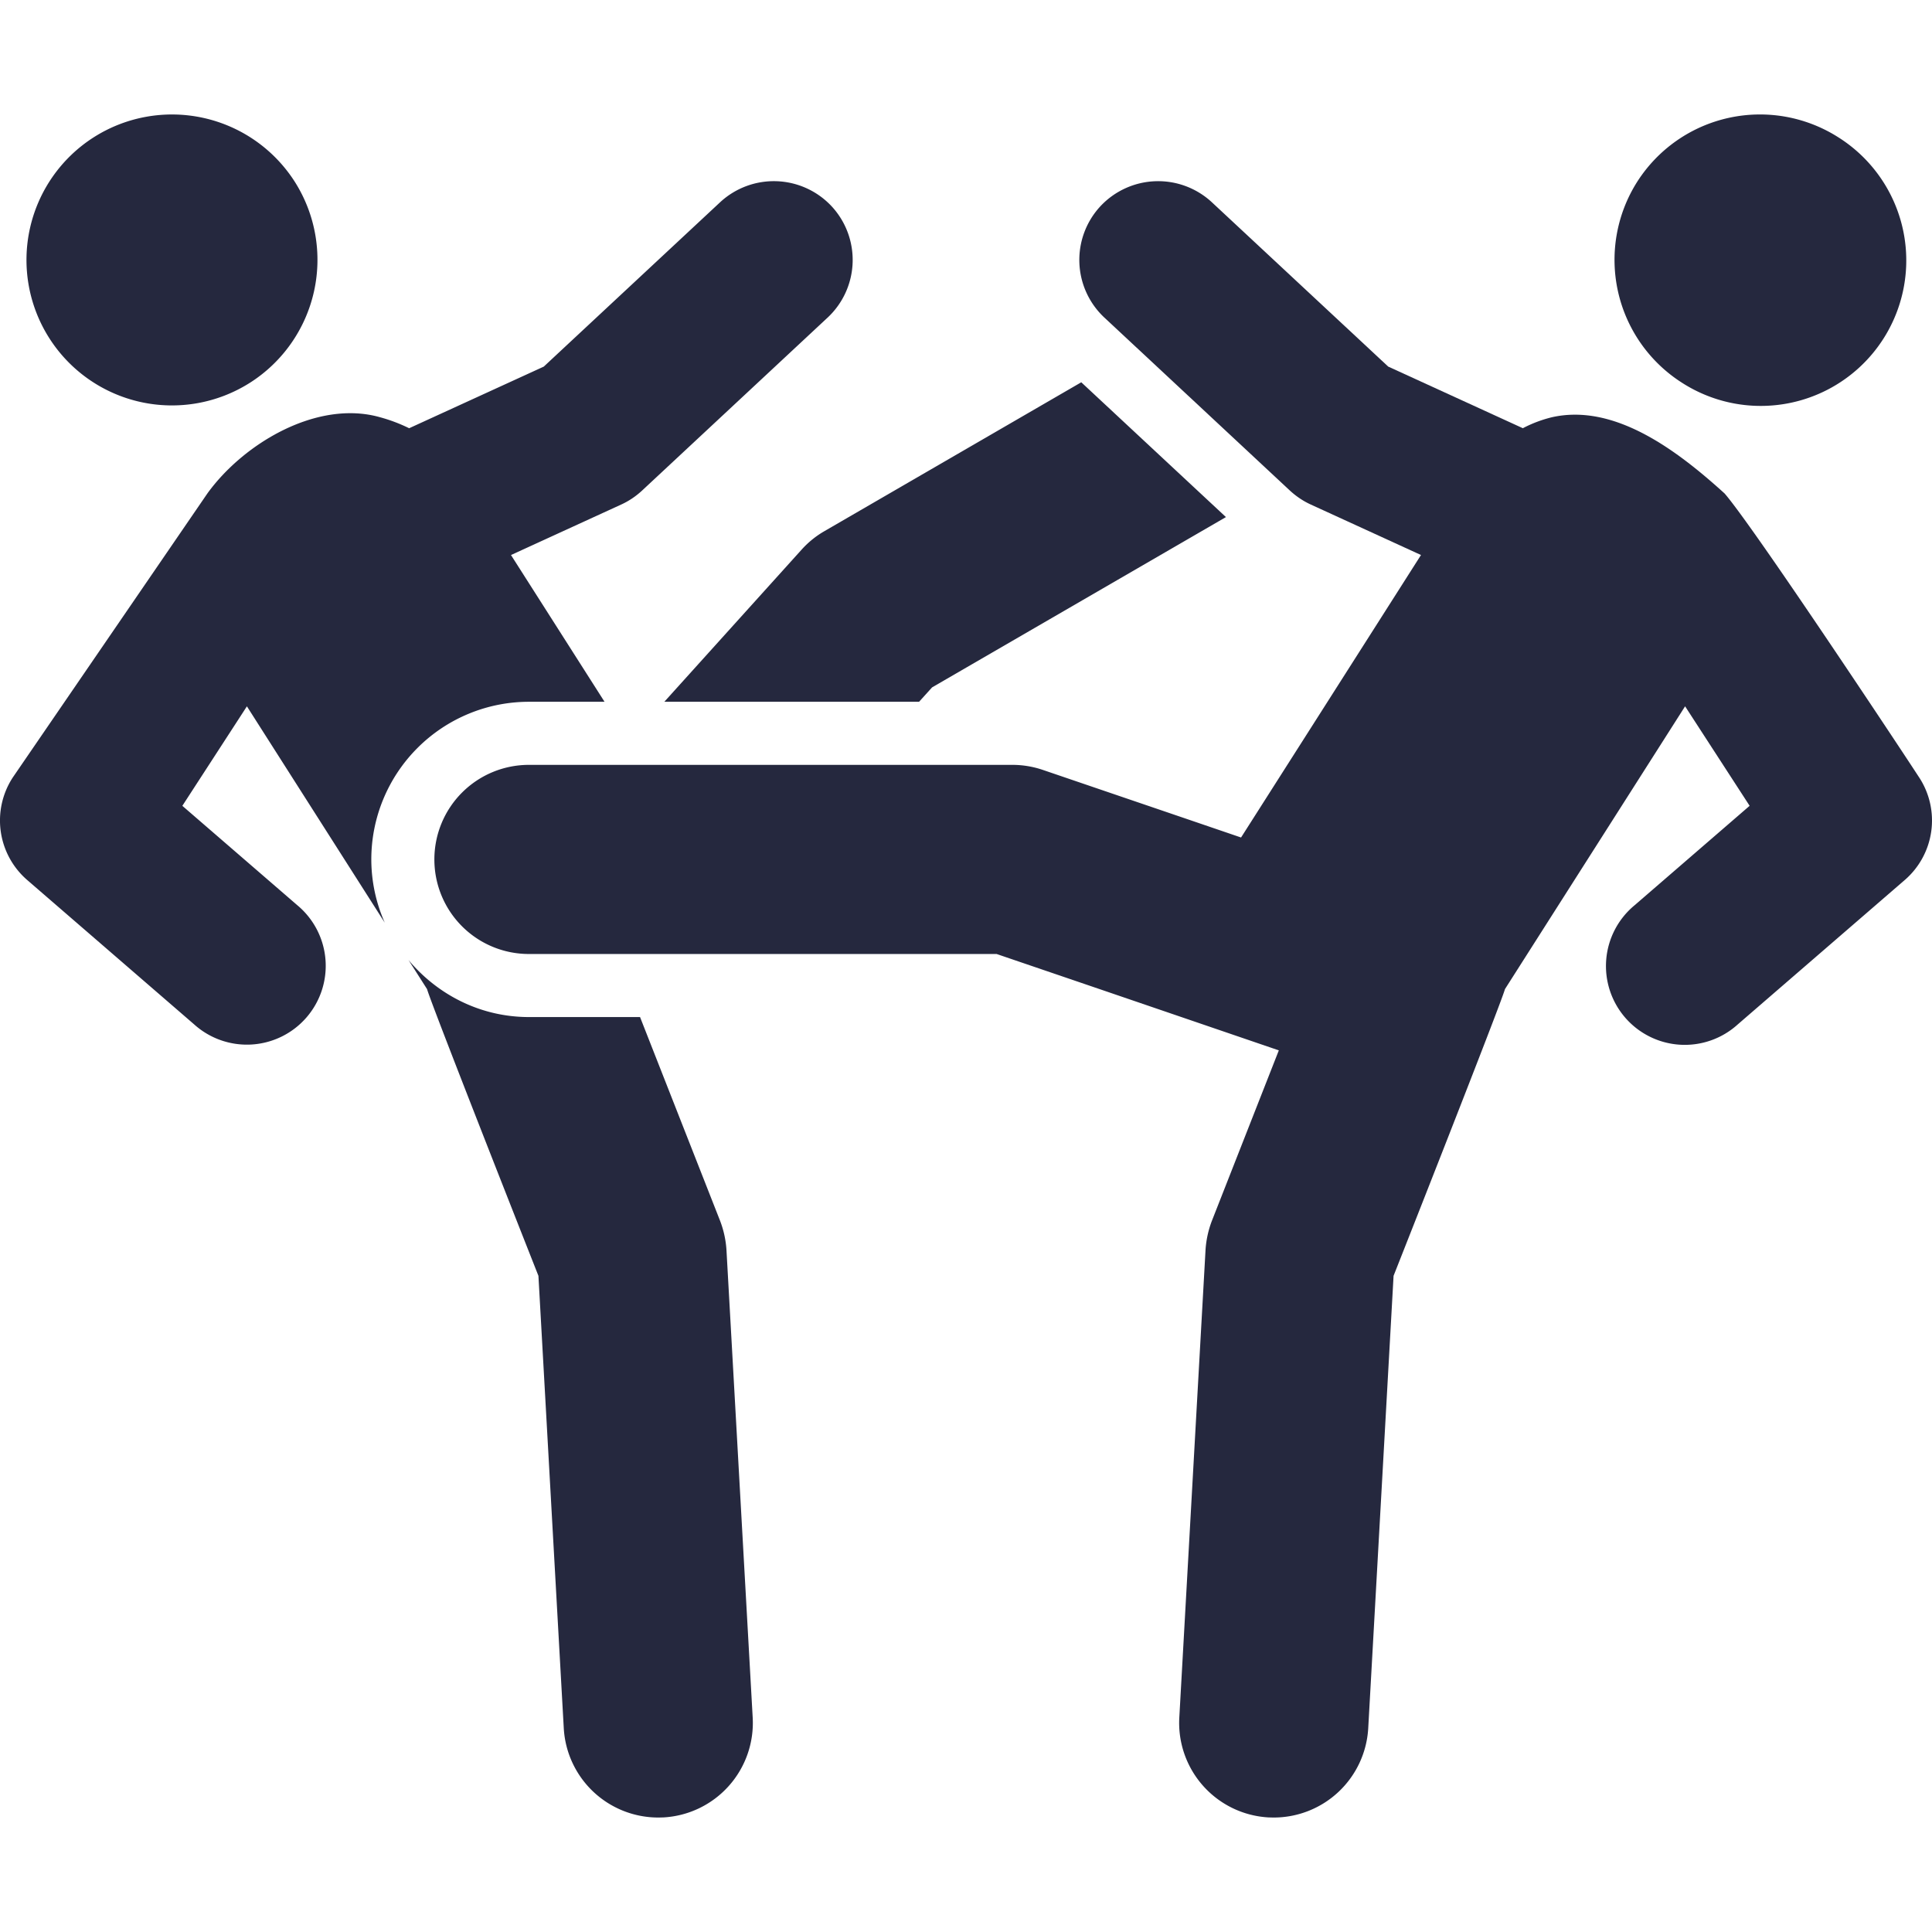 <svg width="84" height="84" fill="none" xmlns="http://www.w3.org/2000/svg"><g clip-path="url(#clip0_691_3789)" fill="#25283E"><path d="M10.875 16.637a6.334 6.334 0 001.94-8.737 6.334 6.334 0 00-8.738-1.932 6.325 6.325 0 106.799 10.668zm5.854 23.48a6.802 6.802 0 01-.585-2.75 6.855 6.855 0 016.853-6.855h3.287l-4.067-6.38 4.782-2.191c.335-.151.64-.357.912-.607l8.072-7.525a3.43 3.43 0 00.173-4.842 3.435 3.435 0 00-4.846-.174l-7.667 7.146-5.854 2.68a7.044 7.044 0 00-1.28-.482c-2.707-.761-5.906 1.122-7.492 3.317L.555 33.804a3.422 3.422 0 00.632 4.461l7.258 6.277a3.427 3.427 0 104.483-5.183l-5-4.323 2.807-4.326 5.994 9.407zm14.579 12.961l-3.48-8.858h-4.83c-2.114 0-3.977-.975-5.236-2.479l.806 1.265c.167.621 4.605 11.869 4.842 12.465l1.102 19.672a4.115 4.115 0 004.103 3.88c.08 0 .157-.003.236-.005a4.116 4.116 0 003.875-4.337l-1.14-20.328a4.307 4.307 0 00-.278-1.275zM34.85 23.9l-5.966 6.612H39.96l.566-.626 12.776-7.404-6.29-5.861-11.17 6.474a4.06 4.06 0 00-.992.805zm38.274-7.263a6.326 6.326 0 106.8-10.669 6.334 6.334 0 00-8.74 1.933 6.334 6.334 0 001.94 8.736z"/><path d="M83.444 33.805c-.767-1.182-7.222-10.927-8.462-12.35-2.022-1.833-4.751-3.925-7.491-3.318a5.502 5.502 0 00-1.28.481l-5.855-2.68-7.667-7.145a3.435 3.435 0 00-4.845.174 3.43 3.43 0 00.173 4.842l8.071 7.525c.273.25.578.456.913.607l4.781 2.19c-1.94 3.048-.483.759-7.823 12.282-4.354-1.487-2.507-.855-8.616-2.938a4.117 4.117 0 00-1.327-.22H22.998a4.11 4.11 0 00-4.112 4.111 4.108 4.108 0 004.111 4.112h20.334c5.769 1.967 3.056 1.041 12.27 4.19l-2.91 7.41a4.31 4.31 0 00-.277 1.275l-1.14 20.328a4.116 4.116 0 003.875 4.337c.08.002.157.005.236.005a4.116 4.116 0 004.103-3.88L60.59 55.47c.237-.596 4.675-11.844 4.843-12.465l7.832-12.296 2.806 4.326-5 4.323a3.427 3.427 0 104.482 5.183l7.26-6.277a3.421 3.421 0 00.631-4.46z"/></g><defs><clipPath id="clip0_691_3789"><path fill="#fff" d="M0 0h84v84H0z"/></clipPath></defs></svg>